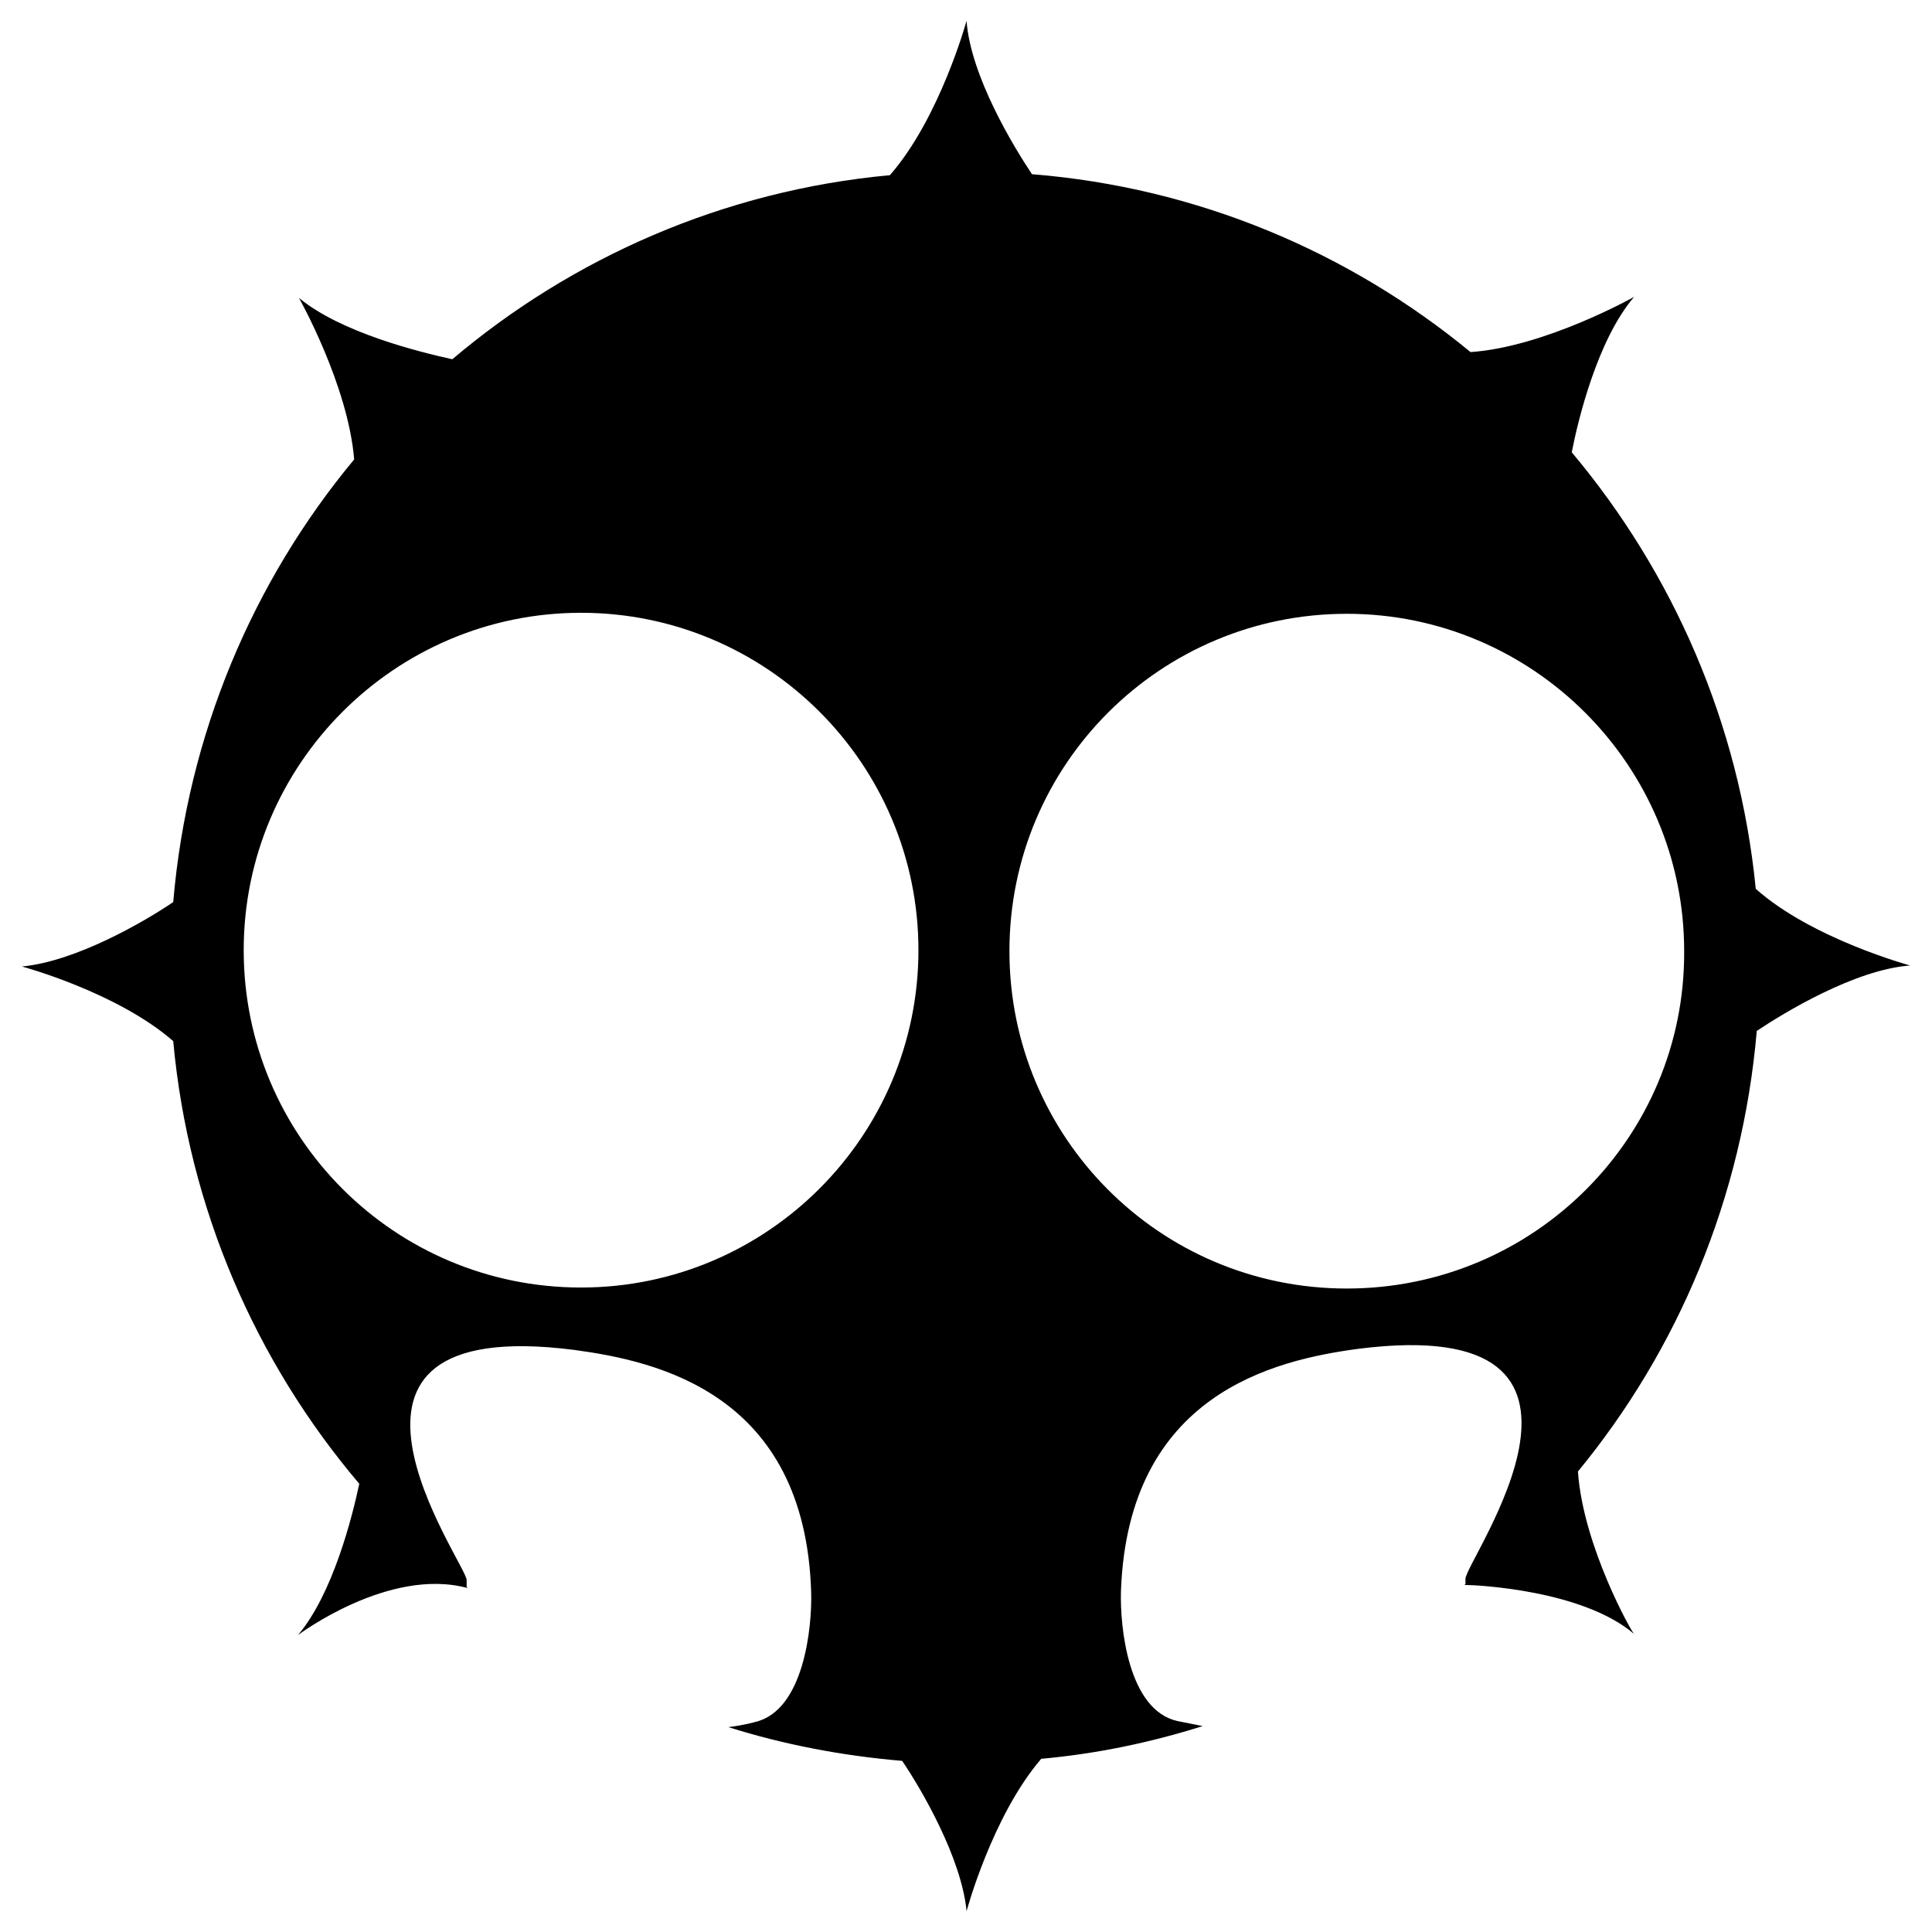 <?xml version="1.0" encoding="UTF-8" standalone="no"?>
<!-- Created with Inkscape (http://www.inkscape.org/) -->

<svg
     width="50mm"
     height="50mm"
     viewBox="0 0 50 50"
     version="1.1"
     id="svg5"
     sodipodi:docname="doom.svg"
     inkscape:version="1.1.2 (b8e25be833, 2022-02-05)"
     xmlns:inkscape="http://www.inkscape.org/namespaces/inkscape"
     xmlns:sodipodi="http://sodipodi.sourceforge.net/DTD/sodipodi-0.dtd"
     xmlns="http://www.w3.org/2000/svg"
     xmlns:svg="http://www.w3.org/2000/svg">
    <sodipodi:namedview
         id="namedview7"
         pagecolor="#ffffff"
         bordercolor="#111111"
         borderopacity="1"
         inkscape:pageshadow="0"
         inkscape:pageopacity="0"
         inkscape:pagecheckerboard="1"
         inkscape:document-units="mm"
         showgrid="false"
         inkscape:zoom="2.9718855"
         inkscape:cx="98.085878"
         inkscape:cy="97.076418"
         inkscape:window-width="1920"
         inkscape:window-height="1001"
         inkscape:window-x="-9"
         inkscape:window-y="-9"
         inkscape:window-maximized="1"
         inkscape:current-layer="layer1" />
    <defs
         id="defs2" />
    <g
         inkscape:label="Layer 1"
         inkscape:groupmode="layer"
         id="layer1">
        <path
             style="fill:none;stroke-width:0.601"
             id="path384"
             sodipodi:type="arc"
             sodipodi:cx="25"
             sodipodi:cy="25"
             sodipodi:rx="14.710432"
             sodipodi:ry="14.710432"
             sodipodi:start="0"
             sodipodi:end="6.2732788"
             sodipodi:arc-type="slice"
             d="m 39.71,25 a 14.71,14.71 0 0 1 -14.674,14.71 a 14.71,14.71 0 0 1 -14.747,-14.638 a 14.71,14.71 0 0 1 14.601,-14.783 a 14.71,14.71 0 0 1 14.819,14.564 l -14.71,0.146 z" />
        <path
             id="Doom"
             fill="#000000"
             d="m 40.835,38.084 c 2.593,-3.149 4.26,-7.091 4.63,-11.404 c 0.714,-0.476 2.54,-1.587 3.969,-1.693 c 0,0 -2.54,-0.688 -3.995,-1.984 c -0.423,-4.286 -2.143,-8.176 -4.762,-11.298 c 0.159,-0.82 0.661,-2.91 1.614,-4.022 c 0,0 -2.302,1.296 -4.233,1.429 c -3.149,-2.593 -7.064,-4.26 -11.351,-4.604 c -0.476,-0.714 -1.587,-2.54 -1.693,-3.969 c 0,0 -0.688,2.514 -1.984,3.995 c -4.313,0.397 -8.229,2.143 -11.324,4.763 c -0.847,-0.185 -2.884,-0.688 -3.969,-1.587 c 0,0 1.27,2.249 1.429,4.18 c -2.619,3.149 -4.313,7.117 -4.683,11.456 c -0.741,0.503 -2.514,1.535 -3.916,1.667 c 0,0 2.461,0.661 3.916,1.931 c 0.397,4.339 2.143,8.308 4.815,11.456 c -0.185,0.873 -0.688,2.857 -1.587,3.916 c 0,0 2.355,-1.773 4.392,-1.217 l -0.026,-0.026 c 0,-0.053 0,-0.106 0,-0.185 c -0.026,-0.45 -4.683,-6.906 2.778,-5.953 c 2.17,0.291 5.98,1.138 6.138,6.271 c 0.026,0.9 -0.185,3.069 -1.455,3.36 c 0,0 -0.265,0.079 -0.688,0.132 c 1.429,0.45 2.937,0.741 4.498,0.873 c 0.503,0.741 1.535,2.514 1.667,3.889 c 0,0 0.661,-2.461 1.931,-3.942 c 1.455,-0.132 2.831,-0.423 4.18,-0.847 c -0.397,-0.079 -0.661,-0.132 -0.661,-0.132 c -1.27,-0.291 -1.482,-2.434 -1.455,-3.36 c 0.185,-5.106 3.969,-5.98 6.138,-6.271 c 7.461,-0.953 2.778,5.477 2.778,5.953 c 0,0.053 0,0.079 0,0.132 l -0.026,0.026 c 0,0 0,0 0.026,0 c 0,0 0,0 0,0 c 0,0 0,0 0,0 c 0.291,0 3.043,0.132 4.366,1.27 c -0.053,-0.026 -1.323,-2.275 -1.455,-4.207 z m -25.797,-4.763 c -4.842,0 -8.731,-3.916 -8.731,-8.731 c 0,-4.815 3.916,-8.731 8.731,-8.731 c 4.815,0 8.731,3.916 8.731,8.731 c 0,4.815 -3.916,8.731 -8.731,8.731 z m 19.817,0.026 c -4.842,0 -8.731,-3.916 -8.731,-8.731 c 0,-4.842 3.916,-8.731 8.731,-8.731 c 4.815,0 8.731,3.916 8.731,8.731 c 0.026,4.815 -3.889,8.731 -8.731,8.731 z"
             style="stroke-width:0.265" />
    </g>
</svg>
